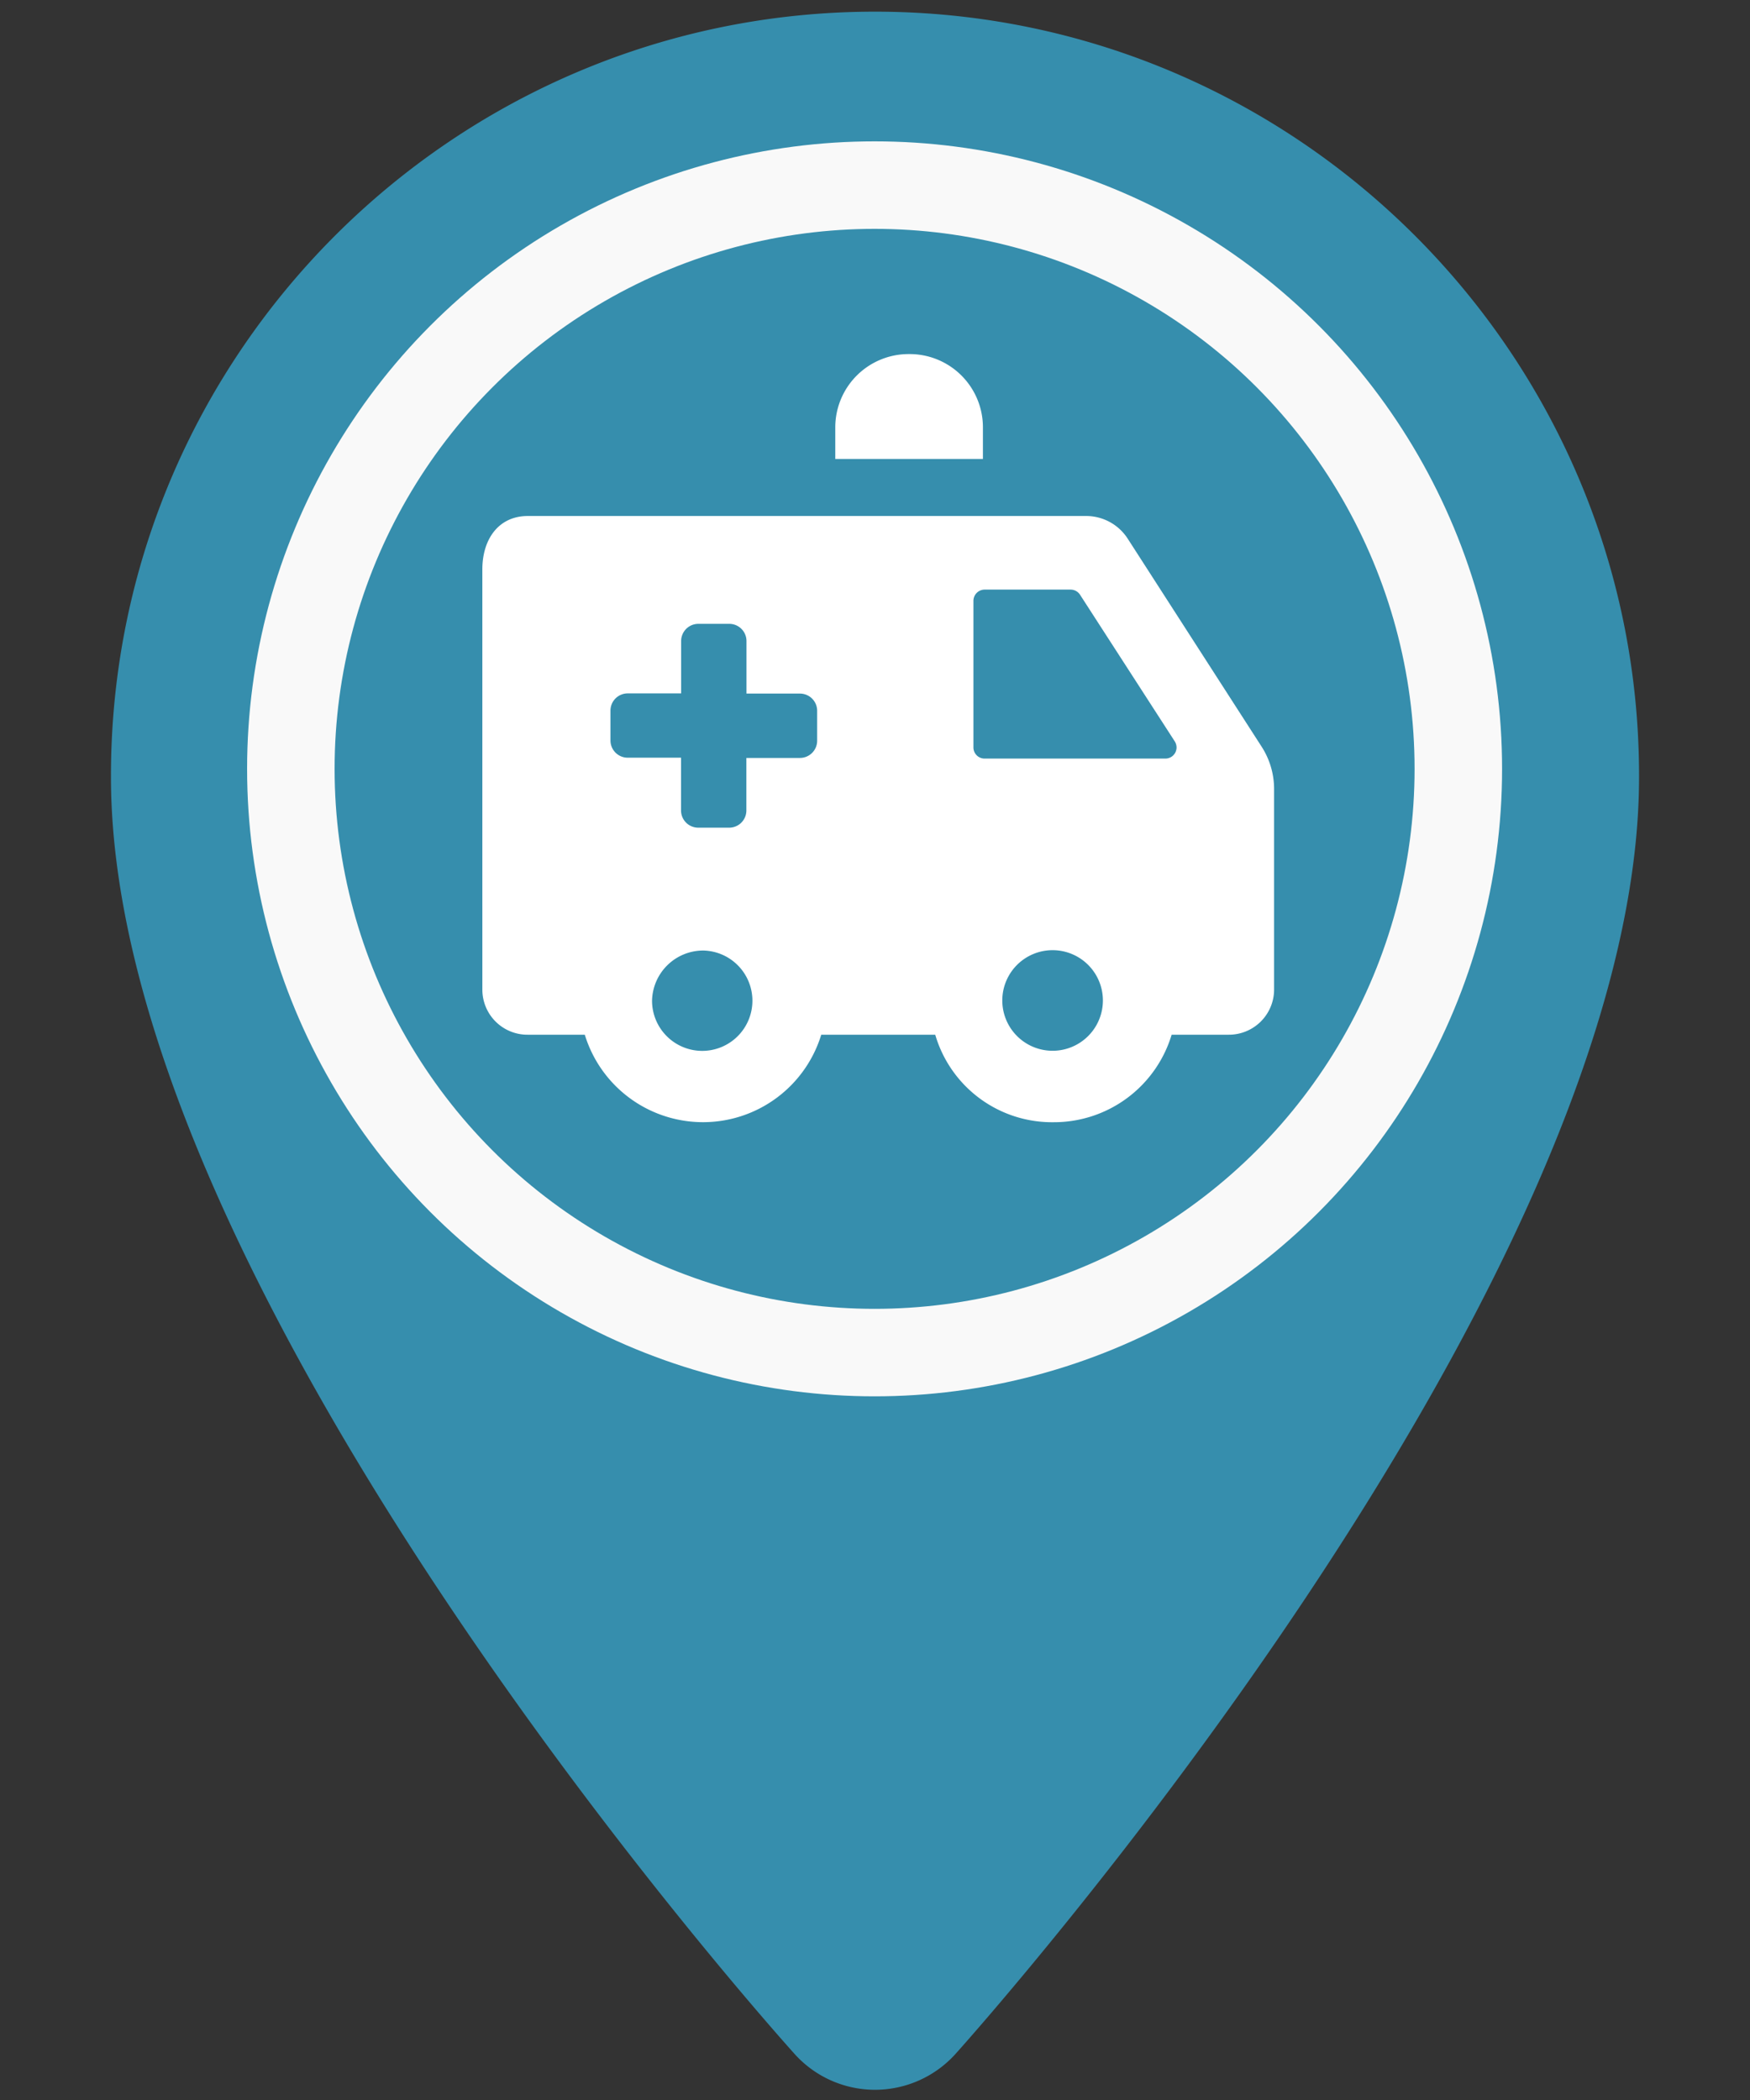 <svg id="Layer_1" data-name="Layer 1" xmlns="http://www.w3.org/2000/svg" viewBox="0 0 1200 1440"><rect x="0" y="0" width="1200" height="1440" fill="#333333" stroke="none"/><defs><style>.cls-1{fill:#368ead;}.cls-2{fill:none;stroke:#f9f9f9;stroke-miterlimit:10;stroke-width:60px;}.cls-3{fill:#fff;}</style></defs><path class="cls-1" d="M600,9C311.11,9,76.09,244,76.09,532.91c0,350.07,449.59,854.19,468.7,875.44A74.13,74.13,0,0,0,600,1433h0a74.36,74.36,0,0,0,55.25-24.64c19.13-21.33,468.67-526.52,468.67-875.45C1123.91,244,888.89,9,600,9Zm0-1C311.11,8,76.09,243,76.09,531.91c0,350.07,449.59,854.19,468.7,875.44A74.13,74.13,0,0,0,600,1432h0a74.36,74.36,0,0,0,55.25-24.64c19.13-21.33,468.67-526.52,468.67-875.45C1123.91,243,888.89,8,600,8Zm11,1359.69a14.86,14.86,0,0,1-22.07,0c-4.53-5-453.51-508.25-453.51-835.78C135.49,275.77,343.86,67.4,600,67.4s464.51,208.39,464.51,464.51C1064.51,858.35,629.54,1347.07,611.05,1367.69Z"/><circle class="cls-2" cx="599.72" cy="527.21" r="400.28"/><path class="cls-3" d="M330.76,678.9a30.91,30.91,0,0,0,31.18,30.62H401a84.78,84.78,0,0,0,162.14,0h78.16a83.43,83.43,0,0,0,81.11,60,84.27,84.27,0,0,0,81-60h39a31,31,0,0,0,31.25-30.69V540.91A53.57,53.57,0,0,0,865,511.83L773.18,369.21a33.92,33.92,0,0,0-28.52-15.38H362c-20.5,0-31.25,16.36-31.25,36.59Zm356.53,7a34.49,34.49,0,1,1,0,.28Zm-19.8-274.09h0a7.72,7.72,0,0,1,7.79-7.51h58.78a7.71,7.71,0,0,1,6.53,3.51l65,100.63a7.91,7.91,0,0,1,1.19,4.15,7.65,7.65,0,0,1-7.72,7.58H675.28a7.65,7.65,0,0,1-7.79-7.51V411.83ZM447.12,686.2a35.13,35.13,0,0,1,35.12-34.41,34.41,34.41,0,1,1-35.12,34.41Zm-28.51-199a11.8,11.8,0,0,1,11.87-11.73h36.59v-36A11.79,11.79,0,0,1,479,427.78h21.07a11.79,11.79,0,0,1,11.8,11.65V475.6h36.59a11.8,11.8,0,0,1,11.87,11.73h0V508h0a11.8,11.8,0,0,1-11.87,11.73H511.8v36.09a11.8,11.8,0,0,1-11.87,11.73H478.87A11.8,11.8,0,0,1,467,555.79h0V519.56H430.48a11.8,11.8,0,0,1-11.87-11.73h0Z"/><path class="cls-3" d="M623.39,242.8a50.28,50.28,0,0,0-50.63,49.93h0v22H674v-22a50.22,50.22,0,0,0-50.49-49.93Z"/></svg>